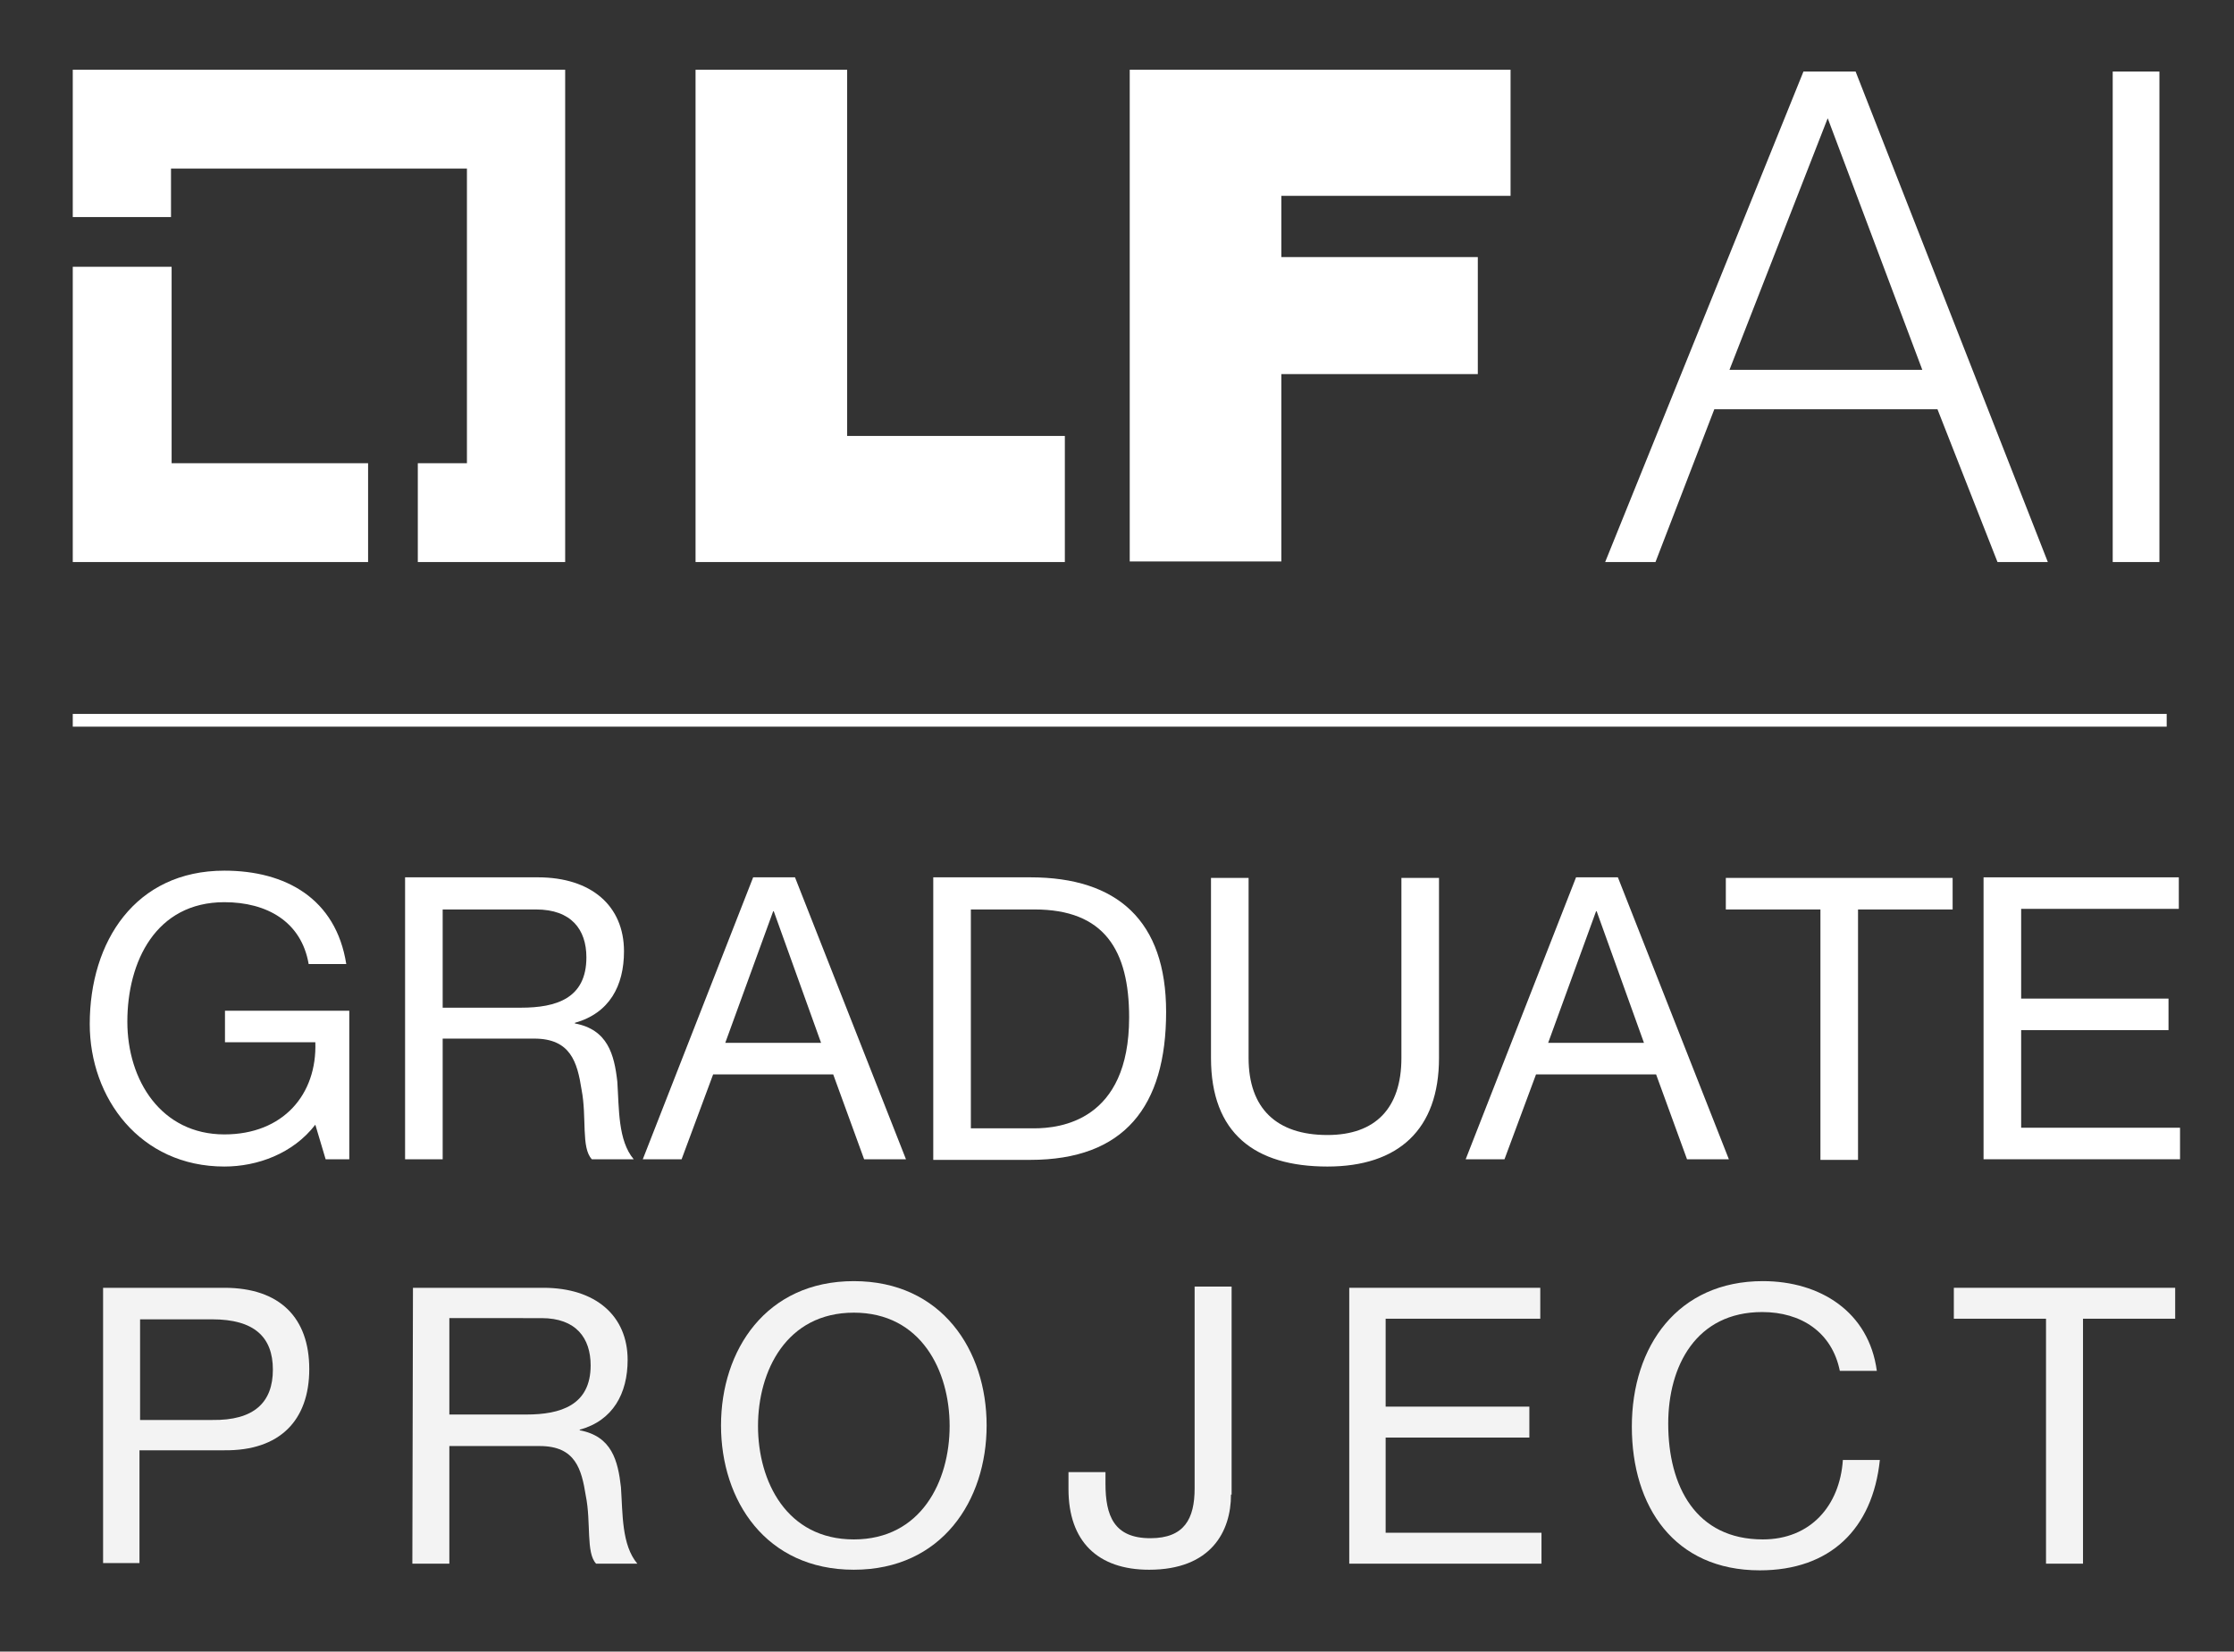 <?xml version="1.0" encoding="utf-8"?>
<!-- Generator: Adobe Illustrator 23.1.0, SVG Export Plug-In . SVG Version: 6.00 Build 0)  -->
<svg version="1.1" id="Layer_1" xmlns="http://www.w3.org/2000/svg" xmlns:xlink="http://www.w3.org/1999/xlink" x="0px" y="0px"
	 viewBox="0 0 368.4 272.4" style="enable-background:new 0 0 368.4 272.4;" xml:space="preserve">
<rect x="0" y="0" width="368.4" height="272.4" fill="#333333" stroke="none"/>
<style type="text/css">
	.st0{fill:none;stroke:#FFFFFF;stroke-width:2.103;stroke-miterlimit:10;}
	.st1{fill:#FFFFFF;}
	.st2{enable-background:new    ;}
	.st3{opacity:0.94;enable-background:new    ;}
</style>
<line class="st0" x1="12" y1="118.8" x2="357.3" y2="118.8"/>
<g>
	<g>
		<polygon class="st1" points="28.3,76.4 28.3,44 12,44 12,92.7 60.7,92.7 60.7,76.4 		"/>
		<polygon class="st1" points="93.2,11.5 12,11.5 12,35.8 28.2,35.8 28.2,27.8 77,27.8 77,76.4 68.9,76.4 68.9,92.7 93.2,92.7 		"/>
	</g>
	<g>
		<path class="st1" d="M114.7,11.5h25v60.4h35.9v20.8h-60.9C114.7,92.7,114.7,11.5,114.7,11.5z"/>
		<path class="st1" d="M186.3,11.5h62.8v20.8h-37.8v10.1h32.4v19.3h-32.4v30.9h-25L186.3,11.5L186.3,11.5z"/>
	</g>
	<path class="st1" d="M297.4,11.8h8.6l31.7,80.9h-8.3l-9.9-25.2h-36.8L273,92.7h-8.3L297.4,11.8z M285.2,61H317l-15.6-41.5L285.2,61
		z"/>
	<path class="st1" d="M348.4,11.8h7.7v80.9h-7.7V11.8z"/>
</g>
<g class="st2">
	<path class="st1" d="M52,185.5c-3.7,4.8-9.6,6.9-15,6.9c-13.9,0-22.2-11.3-22.2-23.5c0-13.6,7.5-25.3,22.2-25.3
		c10.1,0,18.4,4.6,20.1,15.4h-6.2c-1.2-7-6.9-10.2-13.9-10.2c-11.3,0-16,9.8-16,19.7c0,9.7,5.6,18.6,16,18.6c9.7,0,15.3-6.6,15-15.2
		H37.1v-5.2h20.5v24.5h-3.9L52,185.5z"/>
	<path class="st1" d="M66.7,144.7h22c8.8,0,14.2,4.7,14.2,12.2c0,5.7-2.4,10.2-8.1,11.8v0.1c5.4,1,6.5,5.1,7,9.6
		c0.3,4.5,0.1,9.7,2.7,12.8h-6.9c-1.8-1.9-0.8-6.9-1.7-11.5c-0.7-4.5-1.8-8.4-7.8-8.4H73v19.9h-6.2v-46.5H66.7z M85.9,166.2
		c5.8,0,10.8-1.5,10.8-8.3c0-4.6-2.5-7.9-8.3-7.9H73v16.2H85.9z"/>
	<path class="st1" d="M124.2,144.7h6.9l18.3,46.5h-6.9l-5.1-14h-19.8l-5.2,14H106L124.2,144.7z M119.6,172h15.8l-7.8-21.7h-0.1
		L119.6,172z"/>
	<path class="st1" d="M153.9,144.7h16c14.4,0,22.4,7.2,22.4,22.2c0,15.6-6.9,24.4-22.4,24.4h-16V144.7z M160.2,186.1h10.3
		c4.3,0,15.7-1.2,15.7-18.3c0-11.1-4.1-17.8-15.6-17.8h-10.5v36.1H160.2z"/>
	<path class="st1" d="M237.3,174.5c0,11.8-6.7,17.9-18.4,17.9c-12,0-19.2-5.5-19.2-17.9v-29.7h6.2v29.7c0,8.3,4.6,12.7,13,12.7
		c7.9,0,12.2-4.4,12.2-12.7v-29.7h6.2V174.5z"/>
	<path class="st1" d="M259.9,144.7h6.9l18.3,46.5h-6.9l-5.1-14h-19.8l-5.2,14h-6.4L259.9,144.7z M255.3,172h15.8l-7.8-21.7h-0.1
		L255.3,172z"/>
	<path class="st1" d="M300.2,150h-15.6v-5.2H322v5.2h-15.6v41.3h-6.2L300.2,150L300.2,150z"/>
	<path class="st1" d="M327.1,144.7h32.2v5.2h-26v14.8h24.3v5.2h-24.3V186h26.2v5.2h-32.4L327.1,144.7L327.1,144.7z"/>
</g>
<g class="st3">
	<path class="st1" d="M17,212.4h20c9.2,0,14,5,14,13.4c0,8.5-4.9,13.5-14,13.4H23v18.6h-6V212.4z M23.1,234.2H35
		c6.9,0.1,10-2.9,10-8.3c0-5.4-3.1-8.3-10-8.3H23.1V234.2z"/>
	<path class="st1" d="M68.1,212.4h21.5c8.6,0,13.9,4.6,13.9,11.9c0,5.5-2.4,10-7.9,11.5v0.1c5.3,1,6.3,5,6.8,9.4
		c0.3,4.4,0.1,9.5,2.7,12.6h-6.8c-1.7-1.8-0.8-6.8-1.7-11.2c-0.7-4.4-1.7-8.2-7.6-8.2H74.1v19.4H68L68.1,212.4L68.1,212.4z
		 M86.8,233.3c5.6,0,10.6-1.5,10.6-8.1c0-4.5-2.4-7.8-8.1-7.8H74.1v15.9L86.8,233.3L86.8,233.3z"/>
	<path class="st1" d="M140.8,211.3c14.5,0,21.9,11.4,21.9,23.8s-7.4,23.8-21.9,23.8s-21.9-11.4-21.9-23.8S126.3,211.3,140.8,211.3z
		 M140.8,253.9c11.1,0,15.8-9.6,15.8-18.7s-4.7-18.7-15.8-18.7s-15.8,9.6-15.8,18.7S129.7,253.9,140.8,253.9z"/>
	<path class="st1" d="M203,246.5c0,6.1-3.3,12.4-13.5,12.4c-8.5,0-13.3-4.7-13.3-13.3v-2.8h6.1v1.9c0,5.3,1.4,9,7.4,9
		c5.6,0,7.3-3.2,7.3-8.2v-33.3h6.1v34.3H203z"/>
	<path class="st1" d="M222.5,212.4H254v5.1h-25.5V232h23.7v5.1h-23.7v15.7h25.7v5.1h-31.7V212.4z"/>
	<path class="st1" d="M303.4,226.1c-1.3-6.4-6.4-9.7-12.8-9.7c-10.9,0-15.5,8.9-15.5,18.4c0,10.4,4.6,19.1,15.6,19.1
		c7.9,0,12.7-5.6,13.2-13.1h6.1c-1.2,11.4-8.2,18.2-19.8,18.2c-14.1,0-21.1-10.5-21.1-23.7c0-13.3,7.6-24,21.6-24
		c9.5,0,17.5,5.1,18.8,14.8H303.4z"/>
	<path class="st1" d="M337.4,217.5h-15.2v-5.1h36.5v5.1h-15.2v40.4h-6.1L337.4,217.5L337.4,217.5z"/>
</g>
</svg>
